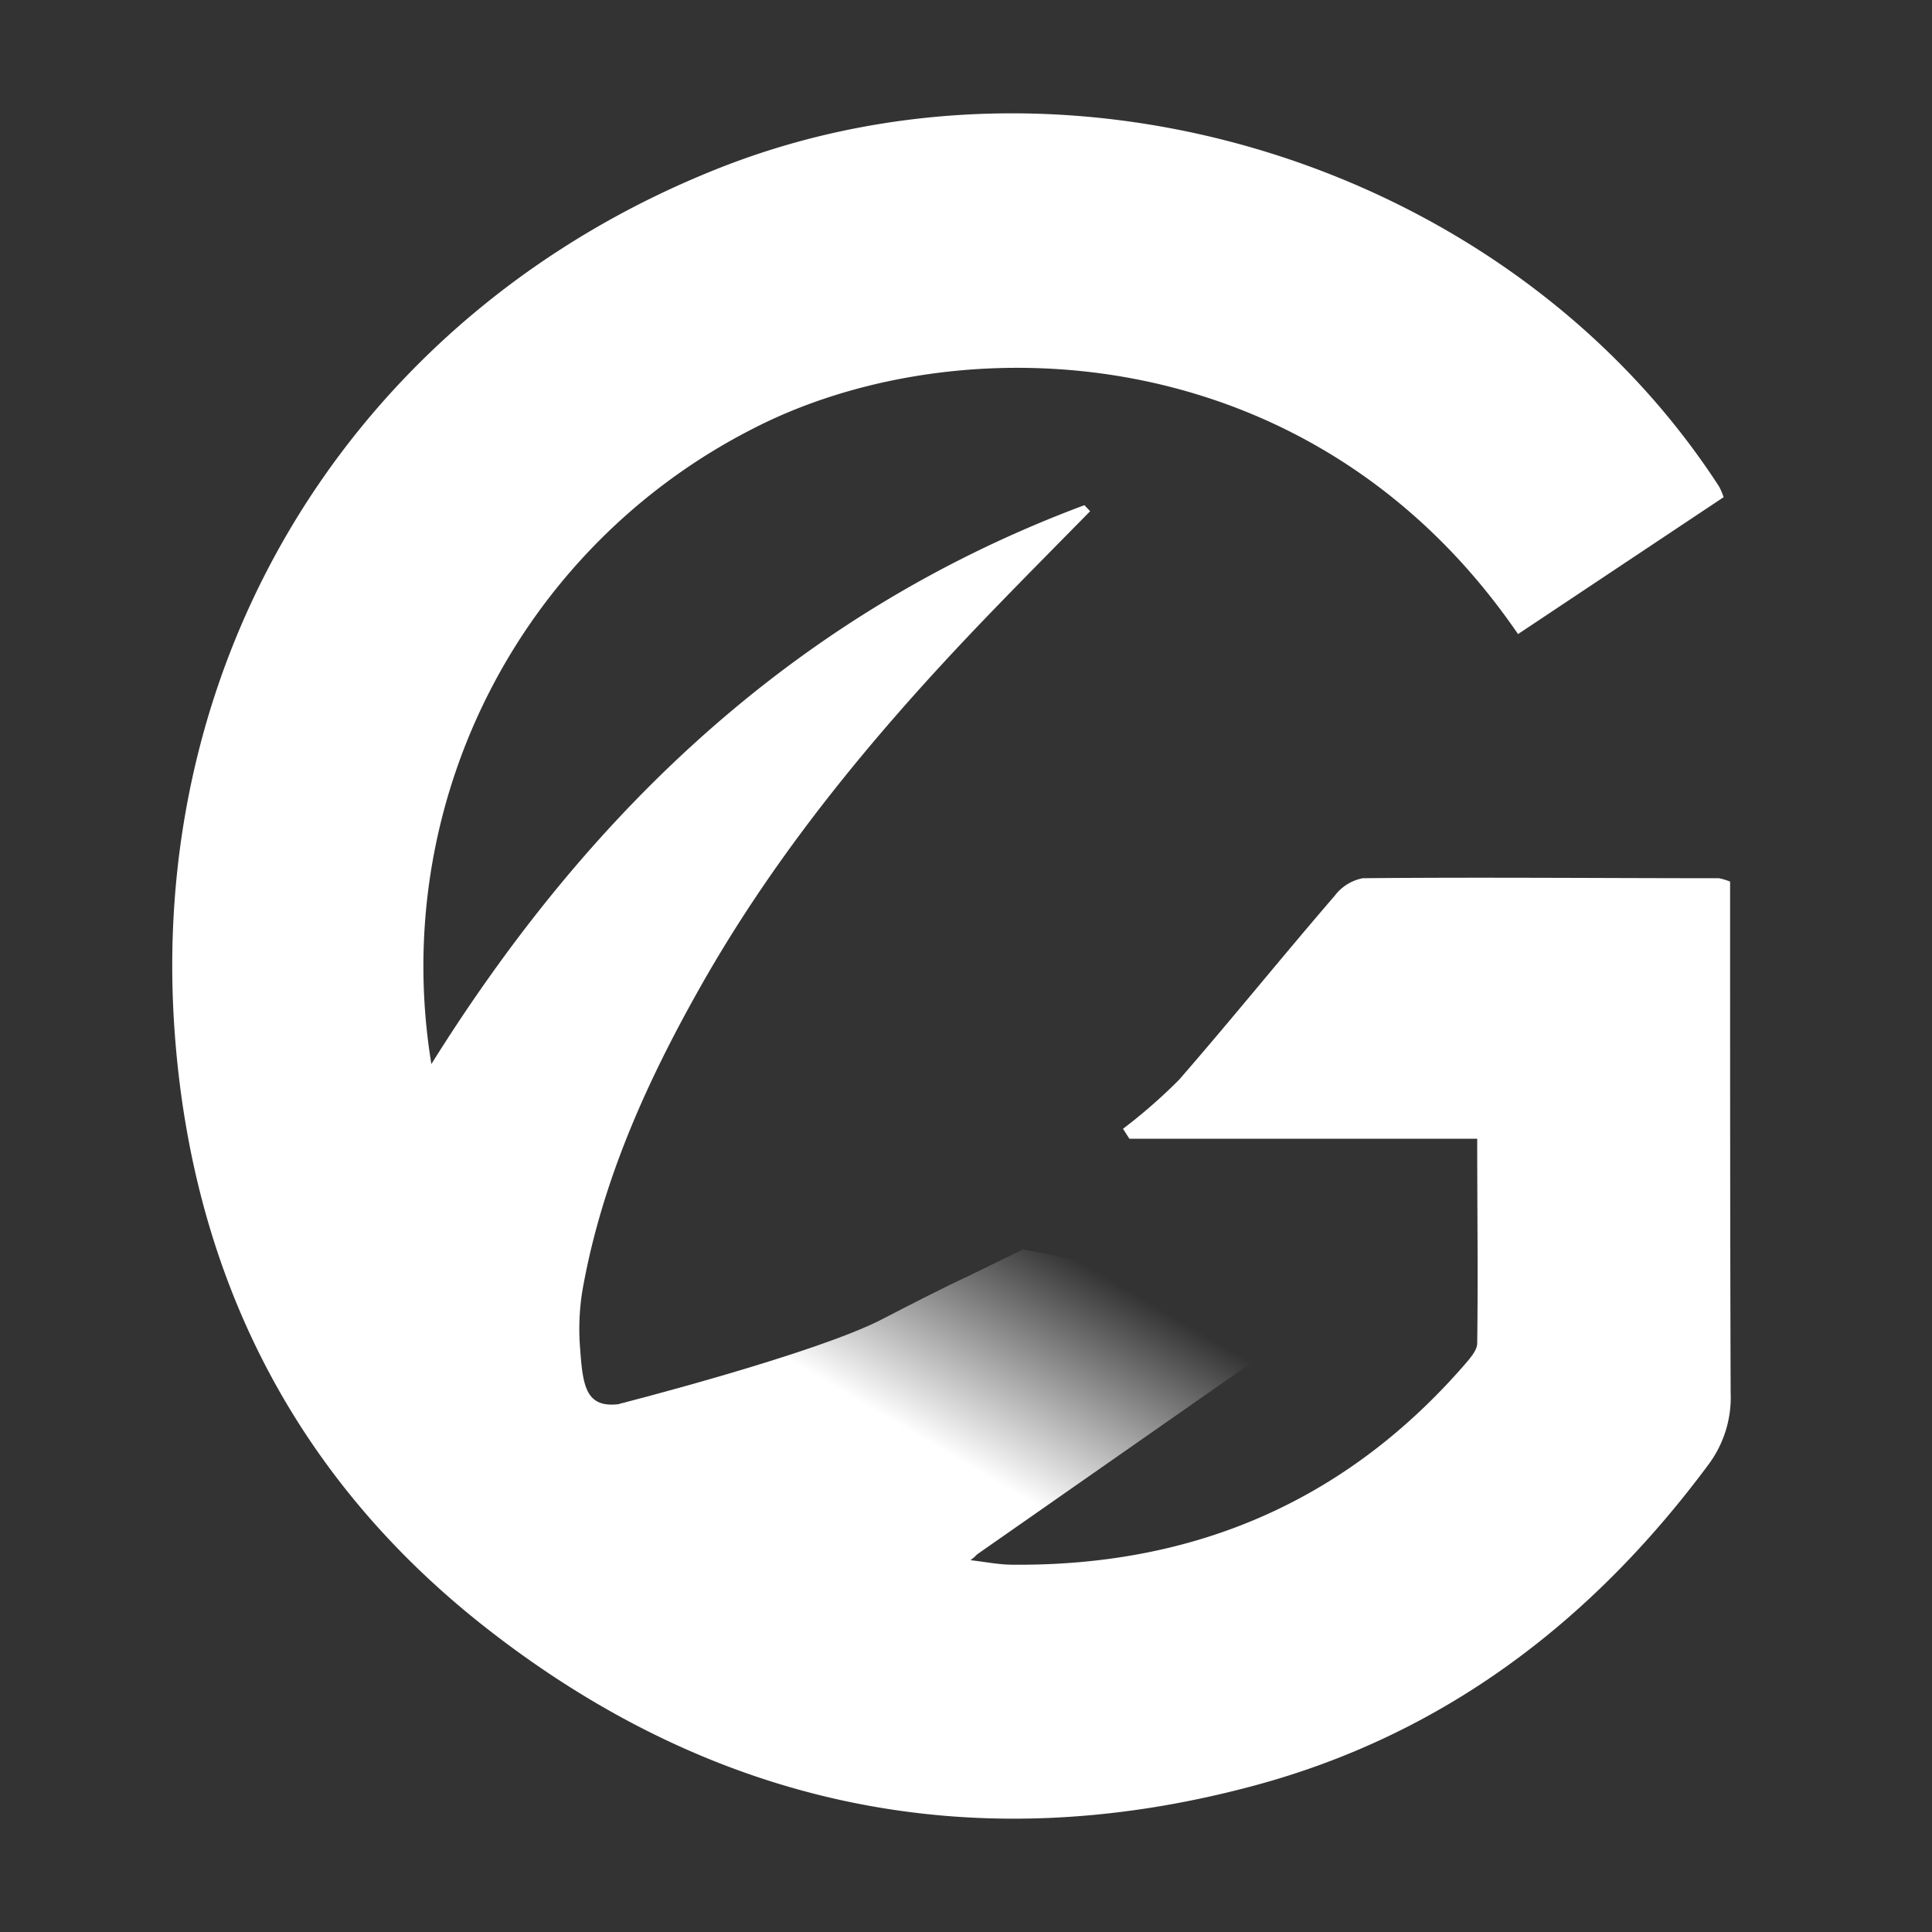 <svg width="60" height="60" fill="none" xmlns="http://www.w3.org/2000/svg"><rect width="100%" height="100%" fill="#333333" stroke="none"/><path d="m53.528 15.441-6.384 4.251c-6.4-9.348-17.422-9.659-23.777-6.37a18.732 18.732 0 0 0-9.97 19.723c4.99-7.99 11.468-14.067 20.28-17.356l.178.188c-.955.972-1.917 1.94-2.865 2.92-3.508 3.613-6.749 7.442-9.237 11.847-1.658 2.934-3.045 6-3.651 9.352a7.37 7.37 0 0 0-.091 1.815c.09 1.234.153 1.995 1.362 1.772.74.087 1.421.604 0 0 1.557.106 1.73-.285 2.592-.285 1.624.822-.957.628-.212 1.085 1.742 1.077 1.846.965 2.426 1.12.526.14.9.239 2.524.744.168.052 4.939 1.181 3.434 2.206.463.052.867.136 1.275.14 5.63.058 10.36-1.942 14.077-6.217.164-.192.383-.436.387-.655.028-2.09 0-4.16 0-6.356H35.074l-.198-.31a16.587 16.587 0 0 0 1.742-1.523c1.637-1.881 3.209-3.832 4.83-5.71.213-.285.524-.48.874-.548 3.686-.035 7.373 0 11.06 0 .119.024.235.059.348.105v.986c0 4.965 0 9.927.017 14.893a3.484 3.484 0 0 1-.697 2.236c-3.623 4.879-8.24 8.398-14.16 9.976-8.711 2.325-16.726.617-23.778-4.902-6.06-4.739-9.227-11.15-9.708-18.816-.728-11.774 5.871-22.116 16.84-26.496C33.297.831 46.912 5.134 53.382 15.1c.06.109.108.223.147.341Z" fill="#fff"/><path d="M19.237 43.597s6.074-1.547 8.163-2.63c2.089-1.083 2.63-1.316 2.63-1.316l1.741-.85 9.478 1.856-11.025 7.699-10.987-4.759Z" fill="url(#a)"/><defs><linearGradient id="a" x1="32.39" y1="38.491" x2="28.727" y2="44.731" gradientUnits="userSpaceOnUse"><stop stop-color="#fff" stop-opacity="0"/><stop offset="1" stop-color="#fff"/></linearGradient></defs></svg>